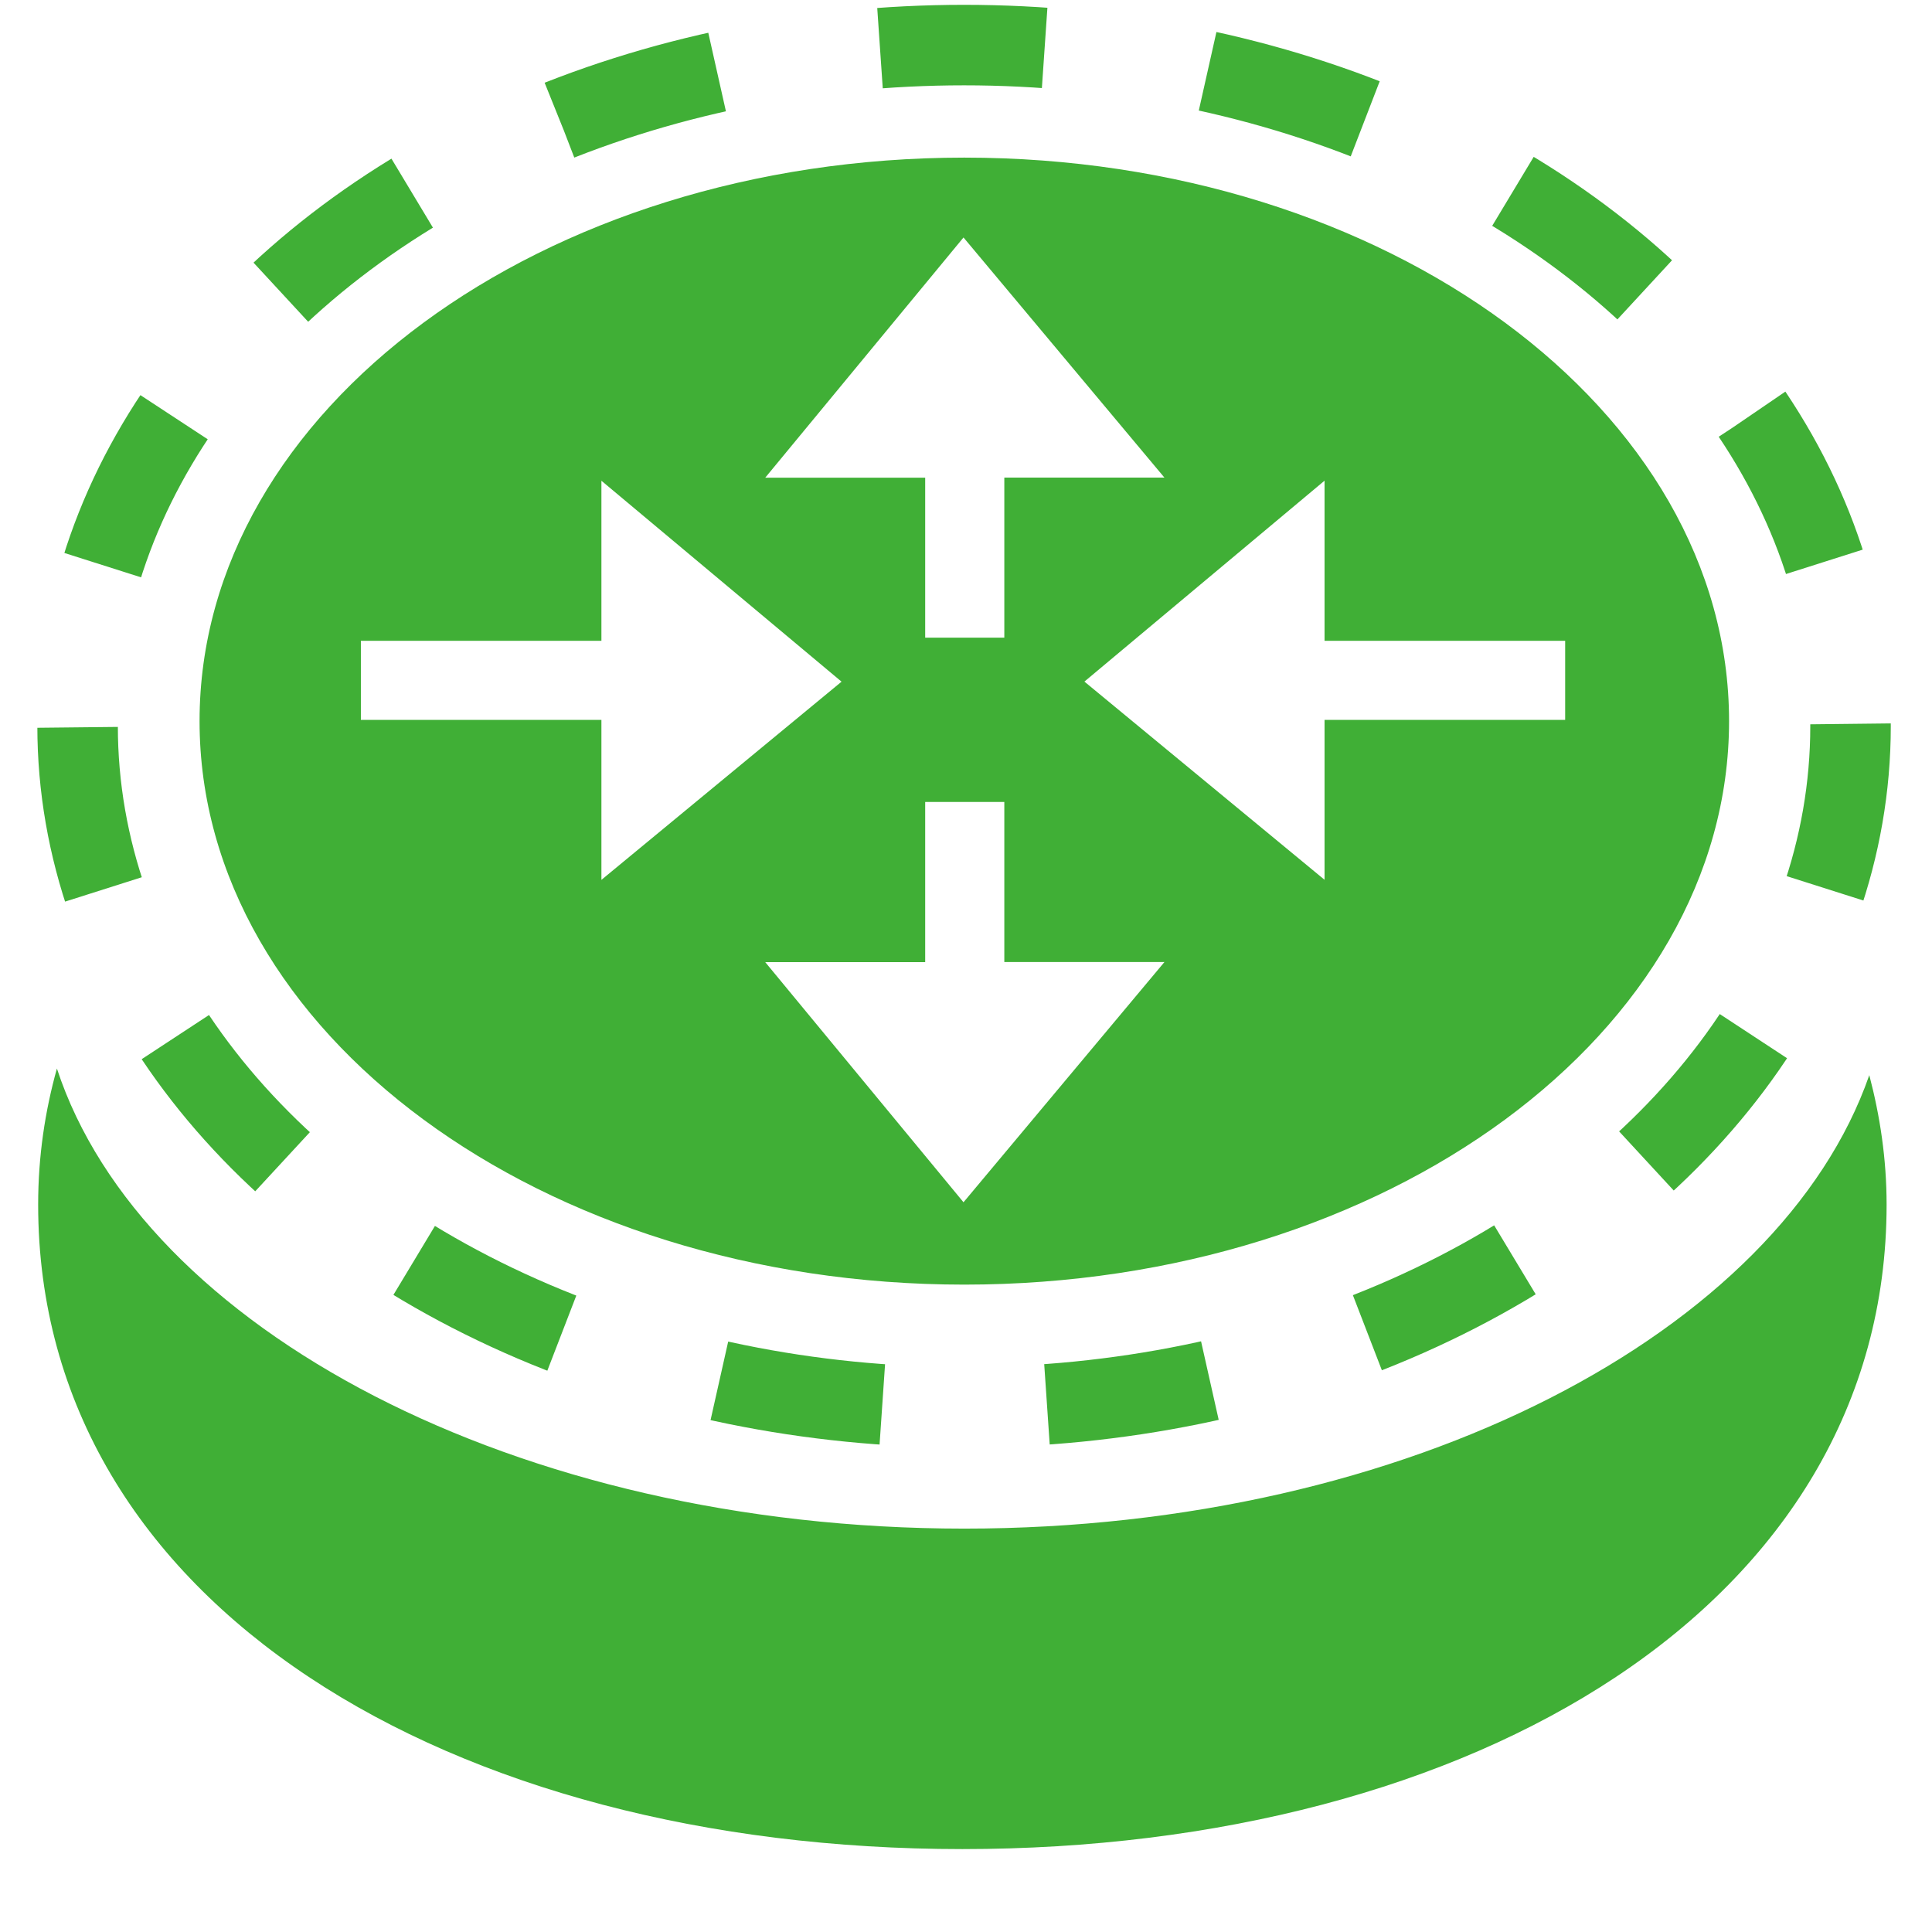 <?xml version="1.0" encoding="utf-8"?>
<!-- Generator: Adobe Illustrator 16.0.0, SVG Export Plug-In . SVG Version: 6.00 Build 0)  -->
<!DOCTYPE svg PUBLIC "-//W3C//DTD SVG 1.1//EN" "http://www.w3.org/Graphics/SVG/1.1/DTD/svg11.dtd">
<svg version="1.1" id="图层_1" xmlns="http://www.w3.org/2000/svg" xmlns:xlink="http://www.w3.org/1999/xlink" x="0px" y="0px"
	 width="24px" height="24px" viewBox="0 0 24 24" enable-background="new 0 0 24 24" xml:space="preserve">
<g>
	<g>
		<path fill-rule="evenodd" clip-rule="evenodd" fill="#40AF36" d="M11.979,15.958c5.246,0,9.5-3.134,9.5-7s-4.254-7-9.5-7
			c-5.247,0-9.5,3.134-9.5,7S6.732,15.958,11.979,15.958z M11.969,14.935l-2.463-2.983h1.987V9.962h0.983v1.989h1.989L11.969,14.935
			z M19.443,7.96v0.983h-2.989v1.986l-2.983-2.462l2.983-2.496V7.96H19.443z M11.969,2.95l2.496,2.983h-1.989v1.988h-0.983V5.934
			H9.506L11.969,2.95z M4.483,7.96h2.988V5.972l2.983,2.496L7.471,10.93V8.943H4.483V7.96z M23.221,13.356
			c-1.109,3.187-5.719,5.633-11.242,5.633c-5.571,0-10.214-2.488-11.272-5.715c-0.148,0.529-0.233,1.091-0.233,1.69
			c0,4.974,5.14,8.006,11.481,8.006s11.481-3.032,11.481-8.006C23.436,14.396,23.354,13.862,23.221,13.356z"/>
	</g>
</g>
<g>
	<g>
		
			<ellipse fill="none" stroke="#40AF36" stroke-miterlimit="10" stroke-dasharray="2.047,2.047" cx="11.976" cy="9.021" rx="11.012" ry="8.461"/>
	</g>
</g>
</svg>
